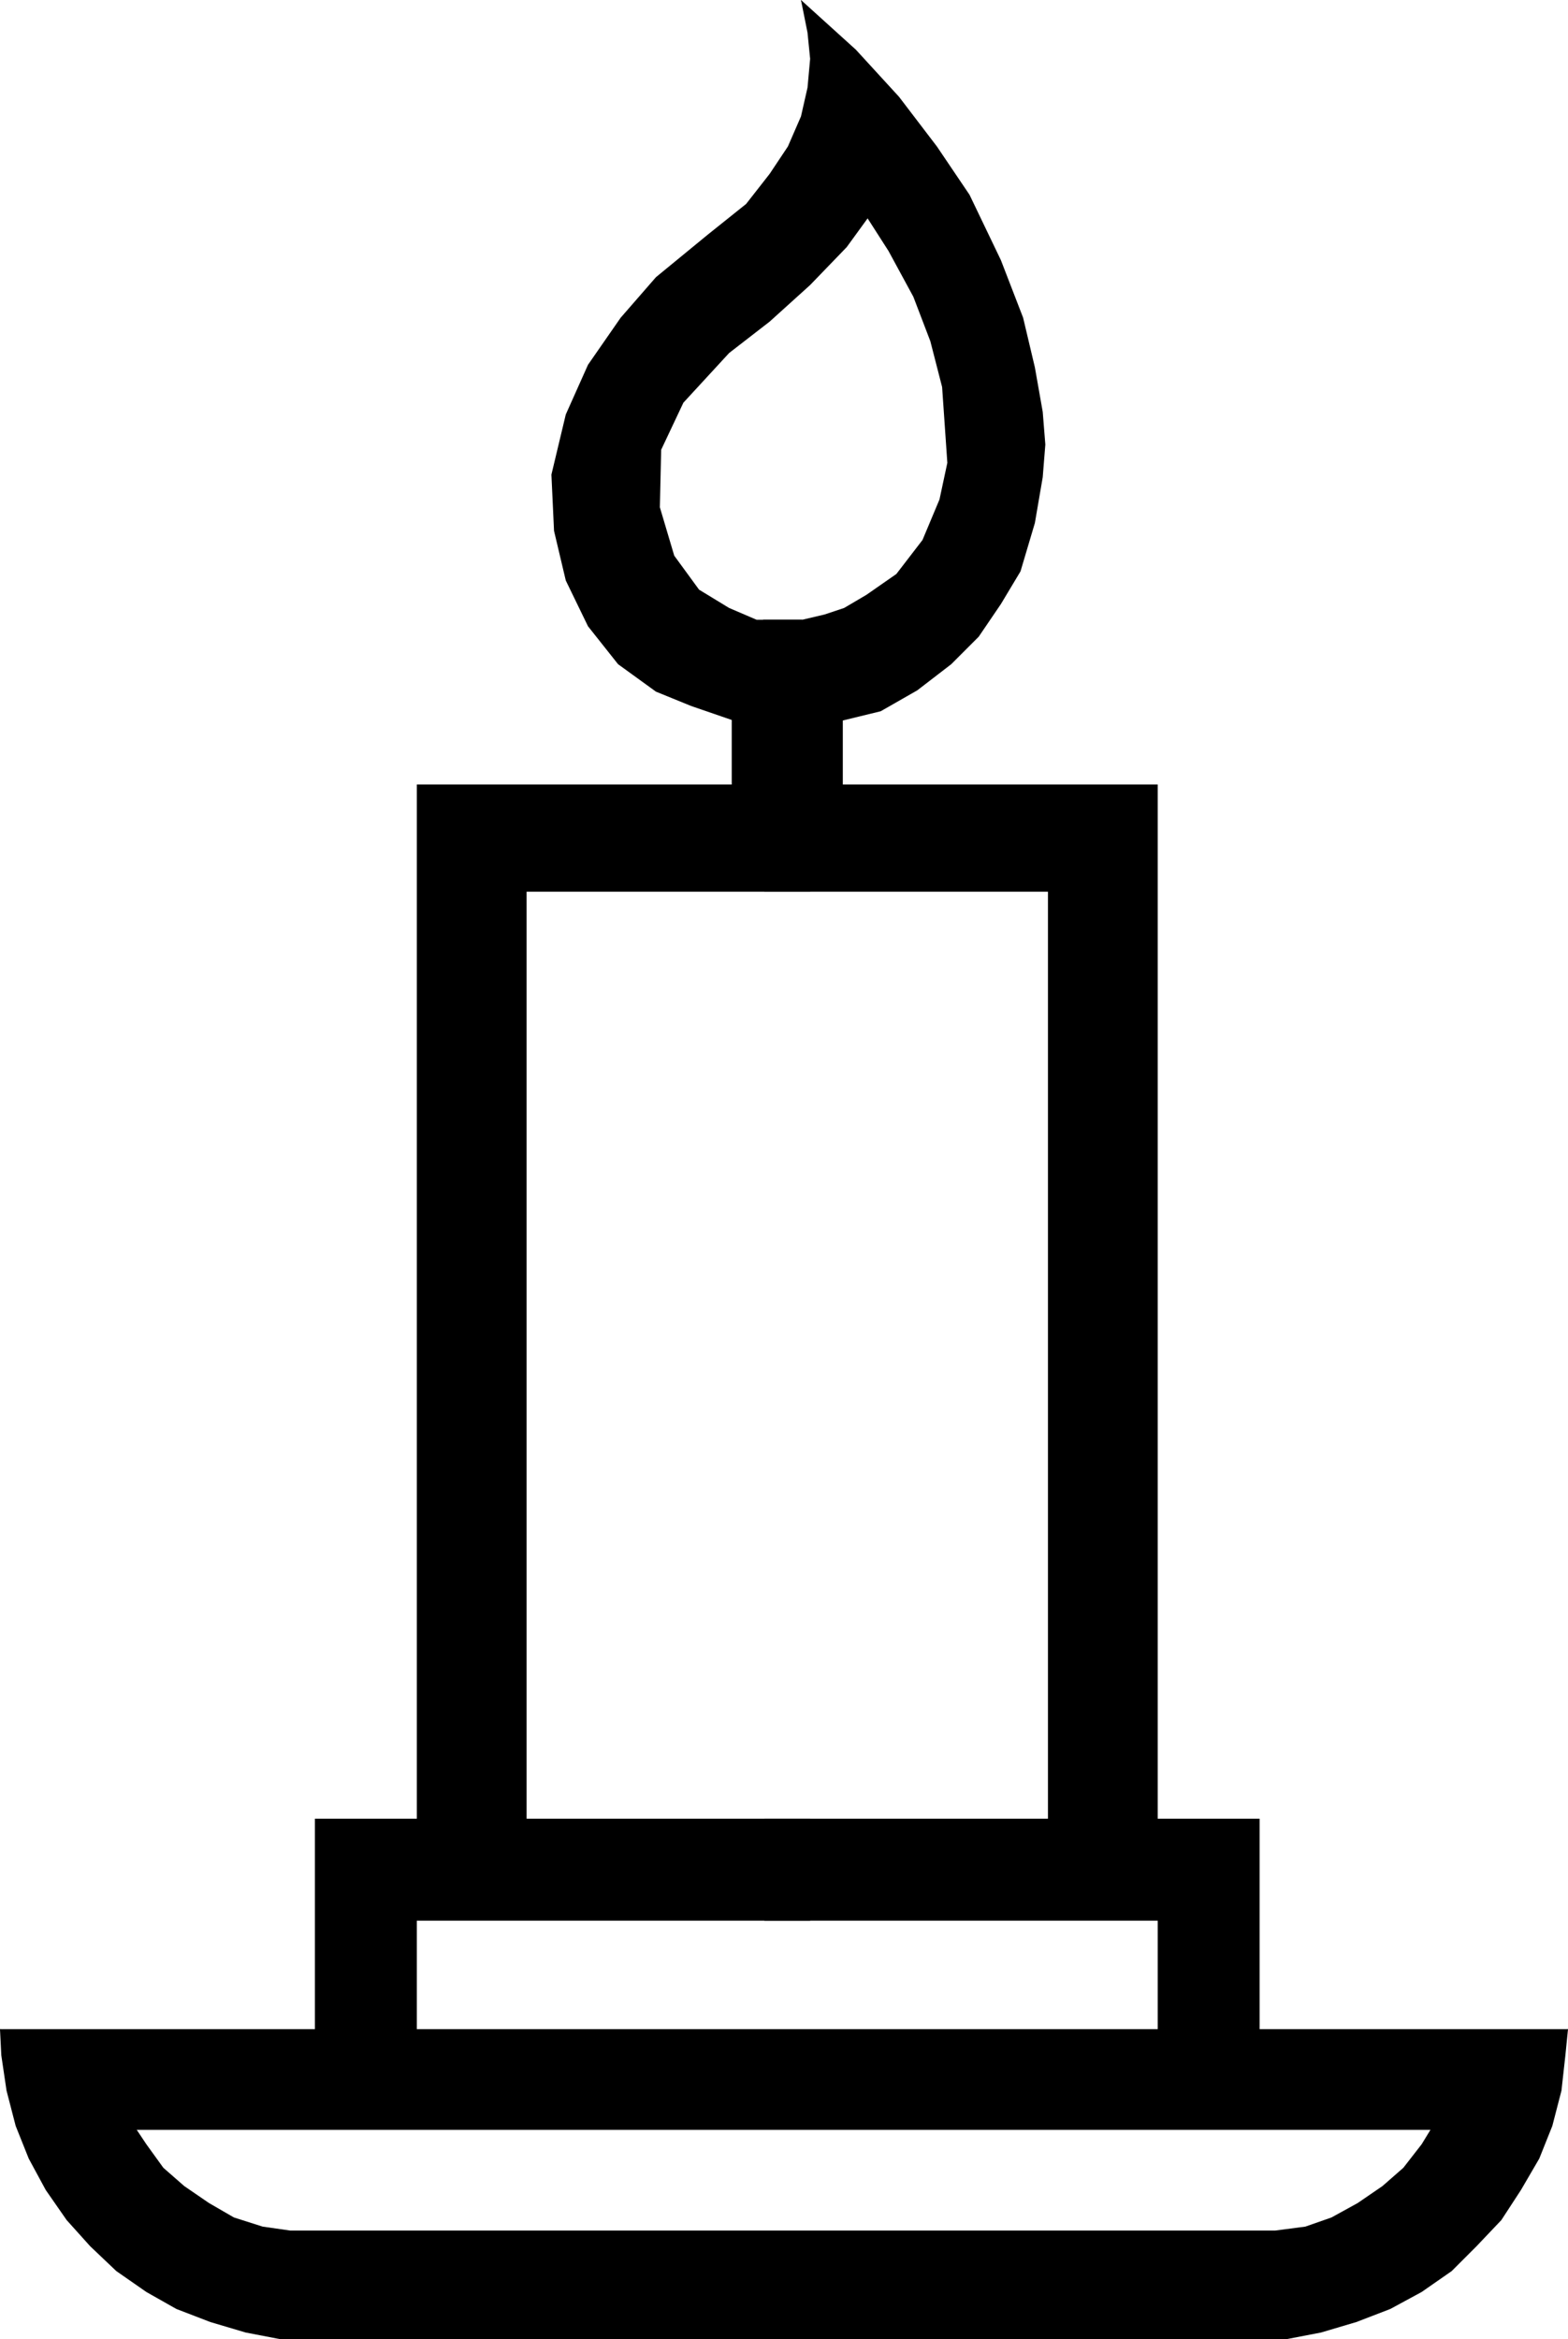 <?xml version="1.0" encoding="UTF-8" standalone="no"?>
<!DOCTYPE svg PUBLIC "-//W3C//DTD SVG 1.0//EN" "http://www.w3.org/TR/2001/REC-SVG-20010904/DTD/svg10.dtd">
<svg xmlns="http://www.w3.org/2000/svg" xmlns:xlink="http://www.w3.org/1999/xlink" fill-rule="evenodd" height="1.789in" preserveAspectRatio="none" stroke-linecap="round" viewBox="0 0 1200 1789" width="1.2in">
<style type="text/css">
.brush0 { fill: rgb(255,255,255); }
.pen0 { stroke: rgb(0,0,0); stroke-width: 1; stroke-linejoin: round; }
.brush1 { fill: none; }
.pen1 { stroke: none; }
.brush2 { fill: rgb(0,0,0); }
</style>
<g>
<polygon class="pen1 brush2" points="560,522 560,600 319,600 319,1391 241,1391 241,1593 319,1593 319,1469 620,1469 620,1391 403,1391 403,682 620,682 620,522 560,522 560,522"/>
<polygon class="pen1 brush2" points="645,522 645,600 886,600 886,1391 964,1391 964,1593 886,1593 886,1469 585,1469 585,1391 802,1391 802,682 585,682 585,522 645,522 645,522"/>
<polygon class="pen1 brush2" points="985,1789 1011,1784 1038,1776 1064,1766 1088,1753 1111,1737 1130,1718 1149,1698 1164,1675 1178,1651 1188,1626 1195,1599 1198,1572 1200,1552 1113,1580 1107,1601 1099,1622 1088,1640 1074,1658 1058,1672 1039,1685 1019,1696 999,1703 976,1706 222,1706 201,1703 179,1696 160,1685 141,1672 125,1658 112,1640 100,1622 92,1601 86,1580 0,1552 1,1572 5,1599 12,1626 22,1651 35,1675 51,1698 69,1718 89,1737 112,1753 135,1766 161,1776 188,1784 214,1789 985,1789 985,1789"/>
<polygon class="pen1 brush2" points="1200,1552 1140,1629 61,1629 0,1552 1200,1552 1200,1552"/>
<polygon class="pen1 brush2" points="613,0 688,114 672,156 648,189 620,218 589,246 558,270 523,308 506,344 505,388 516,425 535,451 558,465 579,474 614,474 614,551 561,551 529,540 502,529 473,508 450,479 433,444 424,406 422,363 433,317 450,279 475,243 502,212 541,180 571,156 589,133 603,112 613,89 618,67 620,45 618,25 613,0 613,0"/>
<polygon class="pen1 brush2" points="613,0 655,153 680,192 699,227 712,261 721,296 723,325 725,354 719,382 706,413 686,439 663,455 646,465 631,470 614,474 584,474 584,553 637,553 674,544 702,528 728,508 749,487 766,462 781,437 792,400 798,365 800,340 798,315 792,281 783,243 766,199 742,149 717,112 688,74 655,38 613,0 613,0"/>
</g>
</svg>
